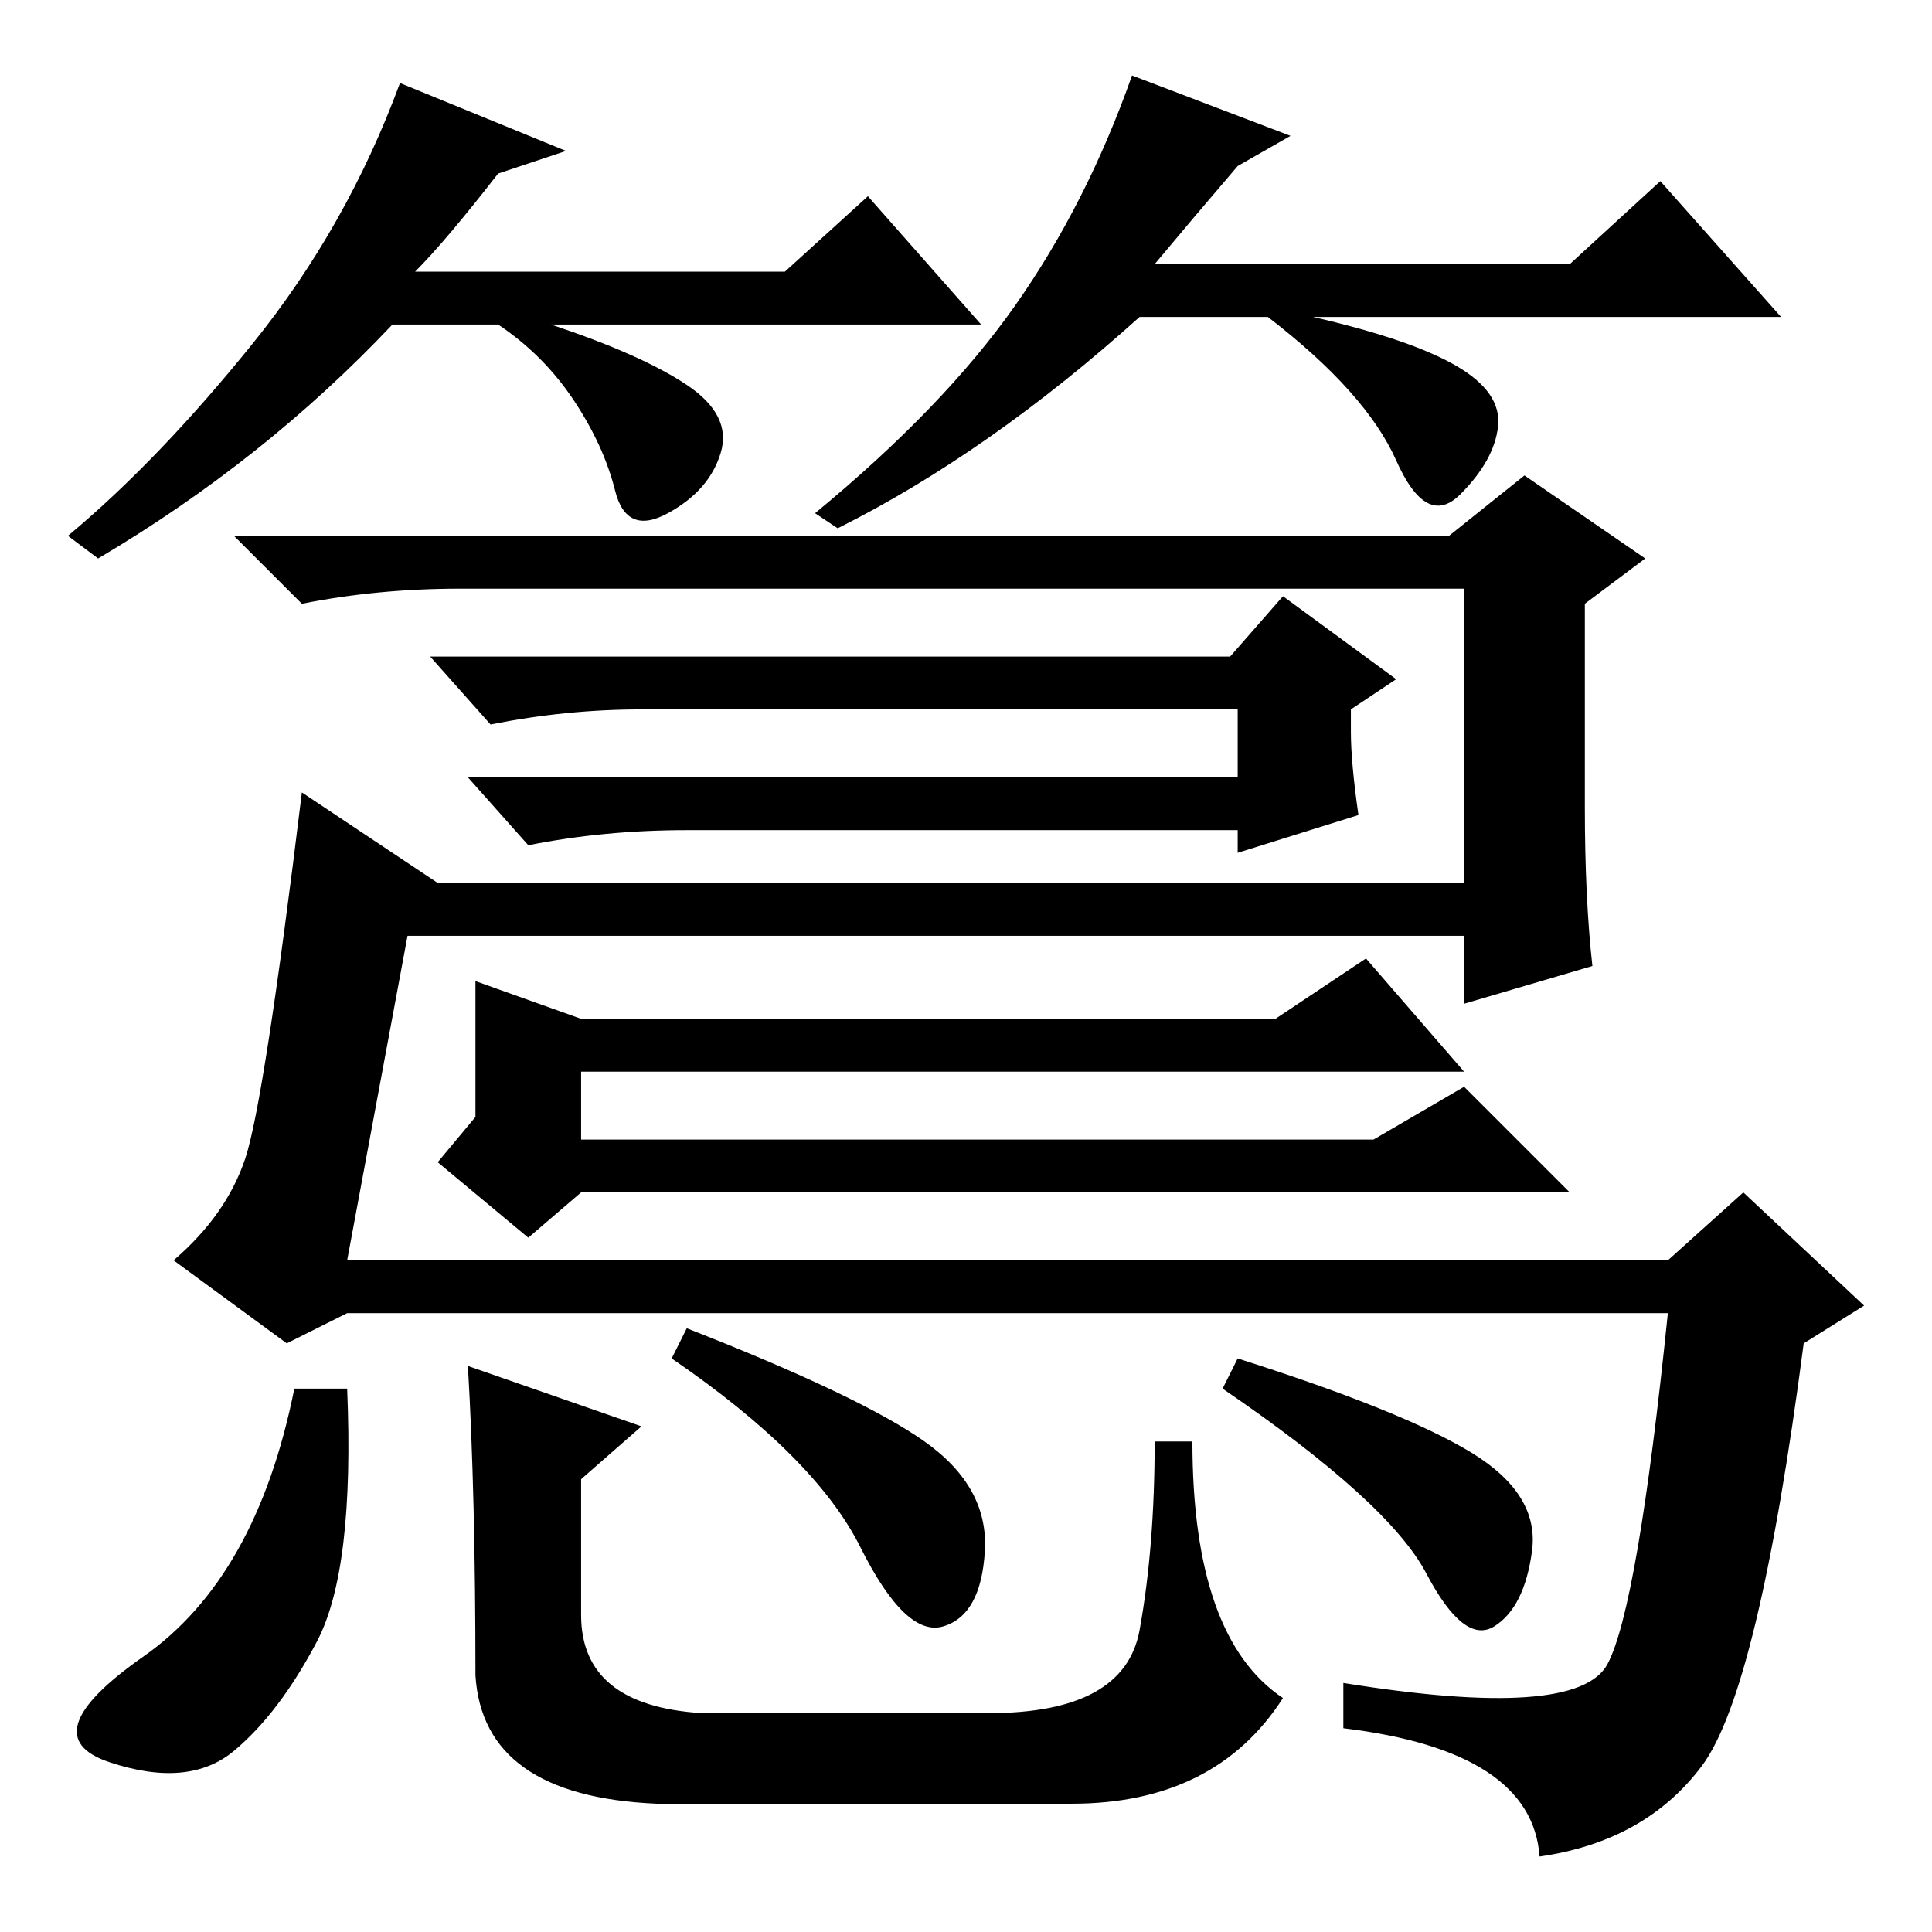 <?xml version="1.0" standalone="no"?>
<!DOCTYPE svg PUBLIC "-//W3C//DTD SVG 1.1//EN" "http://www.w3.org/Graphics/SVG/1.1/DTD/svg11.dtd" >
<svg xmlns="http://www.w3.org/2000/svg" xmlns:xlink="http://www.w3.org/1999/xlink" version="1.1" viewBox="0 -36 256 256">
  <g transform="matrix(1 0 0 -1 0 220)">
   <path fill="currentColor"
d="M55 220h49l11 10l15 -17h-57q12 -4 18 -8t4.5 -9t-7 -8t-7 3t-5.5 12t-10 10h-14q-17 -18 -39 -31l-4 3q12 10 24.5 25.5t19.5 34.5l22 -9l-9 -3q-7 -9 -11 -13zM153 221h55l12 11l16 -18h-62q13 -3 19 -6.5t5.5 -8t-5 -9t-8.5 4.5t-17 19h-17q-20 -18 -40 -28l-3 2
q17 14 26.5 27.5t15.5 30.5l21 -8l-7 -4q-6 -7 -11 -13zM194 132h-140l-8 -43h175l10 9l16 -15l-8 -5q-6 -46 -13.5 -56t-21.5 -12q-1 14 -26 17v6q31 -5 35 2.5t8 46.5h-175l-8 -4l-15 11q7 6 9.5 13.5t7.5 48.5l18 -12h136v38v1h-133q-11 0 -21 -2l-9 9h161l10 8l16 -11
l-8 -6v-27q0 -12 1 -21l-17 -5v9zM85 162q-10 0 -20 -2l-8 9h106l7 8l15 -11l-6 -4v-3q0 -4 1 -11l-16 -5v3h-73q-11 0 -21 -2l-8 9h102v9h-79zM63 108v18l14 -5h92l12 8l13 -15h-117v-9h105l12 7l14 -14h-131l-7 -6l-12 10zM46 72q1 -24 -4 -33.5t-11 -14.5t-16.5 -1.5
t4.5 14t20 35.5h7zM91 80q23 -9 31.5 -15t8 -14.5t-5.5 -10t-11 10.5t-25 25zM164 76q22 -7 31 -12.5t8 -13t-5 -10t-9 7t-27 24.5zM62 75l23 -8l-8 -7v-18q0 -12 16 -13h38q18 0 20 11t2 25h5q0 -13 3 -21.5t9 -12.5q-9 -14 -28 -14h-55q-23 1 -24 17q0 24 -1 41z" />
  </g>

</svg>
